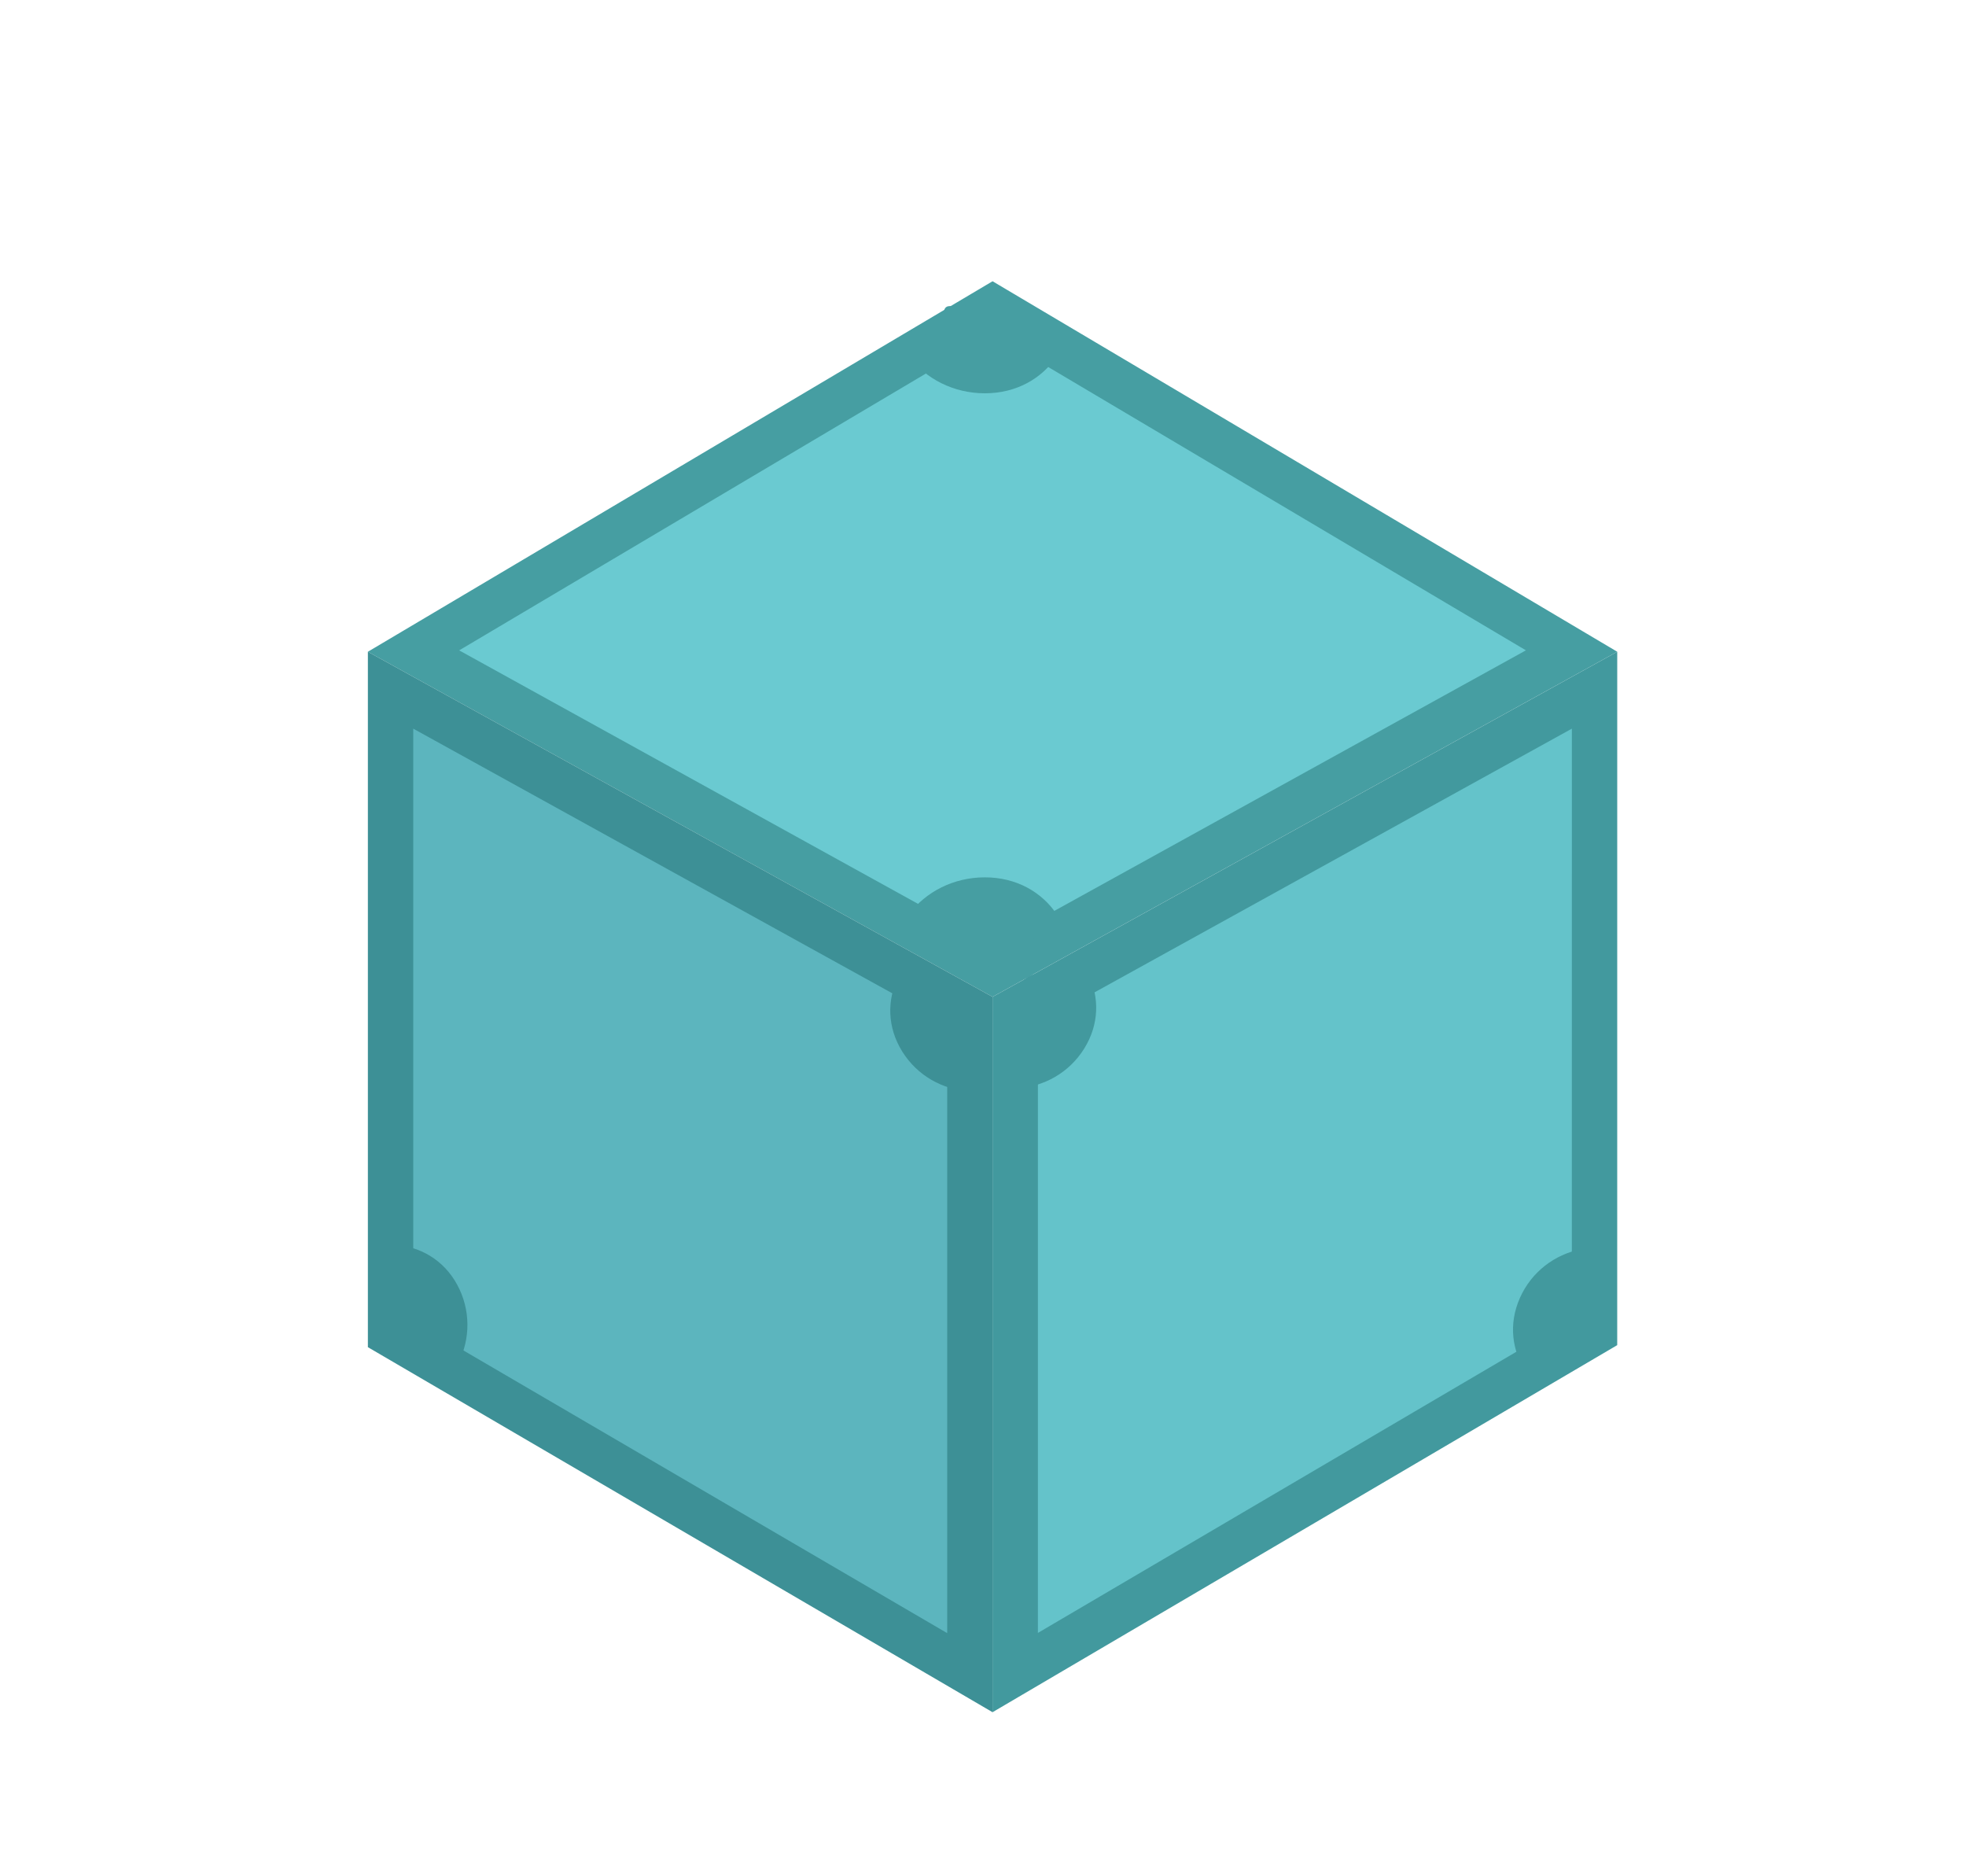 <?xml version="1.0" encoding="UTF-8"?>
<svg width="65px" height="62px" viewBox="0 0 65 62" version="1.1" xmlns="http://www.w3.org/2000/svg" xmlns:xlink="http://www.w3.org/1999/xlink">
    <title>g 6</title>
    <g id="page-1" stroke="none" stroke-width="1" fill="none" fill-rule="evenodd">
        <g id="Project-configuration" transform="translate(-342, -692)">
            <g id="g-3" transform="translate(290, 583)">
                <g id="g-6" transform="translate(52.669, 109.89)">
                    <path d="M45.667,7.1 L39.607,28.114 L18.594,34.174 L24.104,12.61 L45.667,7.1 Z" id="rect" stroke="#469EA2" stroke-width="1.5" fill="#6ACAD1" transform="translate(32.147, 20.653) rotate(-315) translate(-32.147, -20.653) "></path>
                    <path d="M31.892,12.11 C32.935,12.11 33.78,11.623 34.275,10.879 C34.582,10.417 33.525,10.89 33.525,10.285 C33.525,9.232 32.935,8.886 31.755,9.249 C31.467,9.169 31.257,9.169 31.124,9.249 C30.973,9.341 30.535,9.028 30.535,9.482 C30.535,10.094 29.033,10.429 29.384,10.894 C29.939,11.63 30.855,12.11 31.892,12.11 Z" id="orect" fill="#469EA2"></path>
                    <path d="M31.892,31.11 C32.935,31.11 33.78,30.623 34.275,29.879 C34.582,29.417 33.525,29.89 33.525,29.285 C33.525,28.232 32.935,27.886 31.755,28.249 C31.467,28.169 31.257,28.169 31.124,28.249 C30.973,28.341 30.535,28.028 30.535,28.482 C30.535,29.094 29.033,29.429 29.384,29.894 C29.939,30.63 30.855,31.11 31.892,31.11 Z" id="orect" fill="#469EA2" transform="translate(31.831, 29.61) scale(1, -1) translate(-31.831, -29.61) "></path>
                    <path d="M37.826,19.732 L52.83,34.737 L47.243,56.237 L31.763,40.756 L37.826,19.732 Z" id="rect" stroke="#42999E" stroke-width="1.5" fill="#64C3CA" transform="translate(42.292, 37.998) rotate(-315) translate(-42.292, -37.998) "></path>
                    <path d="M33.961,34.508 C34.911,34.508 35.68,34.034 36.13,33.309 C36.409,32.858 35.448,33.319 35.448,32.729 C35.448,31.702 34.911,31.365 33.837,31.719 C33.575,31.641 33.383,31.641 33.262,31.719 C33.125,31.808 32.727,31.503 32.727,31.946 C32.727,32.543 31.359,32.87 31.679,33.323 C32.184,34.04 33.018,34.508 33.961,34.508 Z" id="orect" fill="#42999E" transform="translate(33.906, 33.046) scale(-1, -1) rotate(122) translate(-33.906, -33.046) "></path>
                    <path d="M50.997,44.015 C51.947,44.015 52.716,43.541 53.166,42.815 C53.446,42.364 52.484,42.826 52.484,42.236 C52.484,41.209 51.947,40.872 50.873,41.226 C50.611,41.148 50.42,41.148 50.299,41.226 C50.161,41.315 49.763,41.01 49.763,41.453 C49.763,42.05 48.396,42.376 48.715,42.83 C49.22,43.547 50.054,44.015 50.997,44.015 Z" id="orect" fill="#42999E" transform="translate(50.942, 42.553) scale(-1, -1) rotate(294) translate(-50.942, -42.553) "></path>
                    <path d="M17.495,19.749 L32.546,34.8 L26.915,56.256 L11.432,40.773 L17.495,19.749 Z" id="rect" stroke="#3D9096" stroke-width="1.5" fill="#5CB5BE" transform="translate(21.985, 38.015) scale(-1, 1) rotate(-315) translate(-21.985, -38.015) "></path>
                    <path d="M30.487,34.604 C31.437,34.604 32.206,34.13 32.656,33.405 C32.936,32.954 31.974,33.415 31.974,32.825 C31.974,31.798 31.437,31.461 30.363,31.815 C30.101,31.737 29.909,31.737 29.788,31.815 C29.651,31.904 29.253,31.599 29.253,32.042 C29.253,32.639 27.886,32.966 28.205,33.419 C28.71,34.136 29.544,34.604 30.487,34.604 Z" id="orect" fill="#3D9096" transform="translate(30.432, 33.142) scale(1, -1) rotate(122) translate(-30.432, -33.142) "></path>
                    <path d="M13.277,43.859 C14.227,43.859 14.996,43.384 15.445,42.659 C15.725,42.208 14.764,42.669 14.764,42.079 C14.764,41.052 14.227,40.715 13.153,41.069 C12.891,40.991 12.699,40.991 12.578,41.069 C12.441,41.159 12.042,40.853 12.042,41.296 C12.042,41.893 10.675,42.22 10.995,42.673 C11.5,43.39 12.334,43.859 13.277,43.859 Z" id="orect" fill="#3D9096" transform="translate(13.221, 42.396) scale(-1, -1) rotate(65) translate(-13.221, -42.396) "></path>
                </g>
            </g>
        </g>
    </g>
</svg>